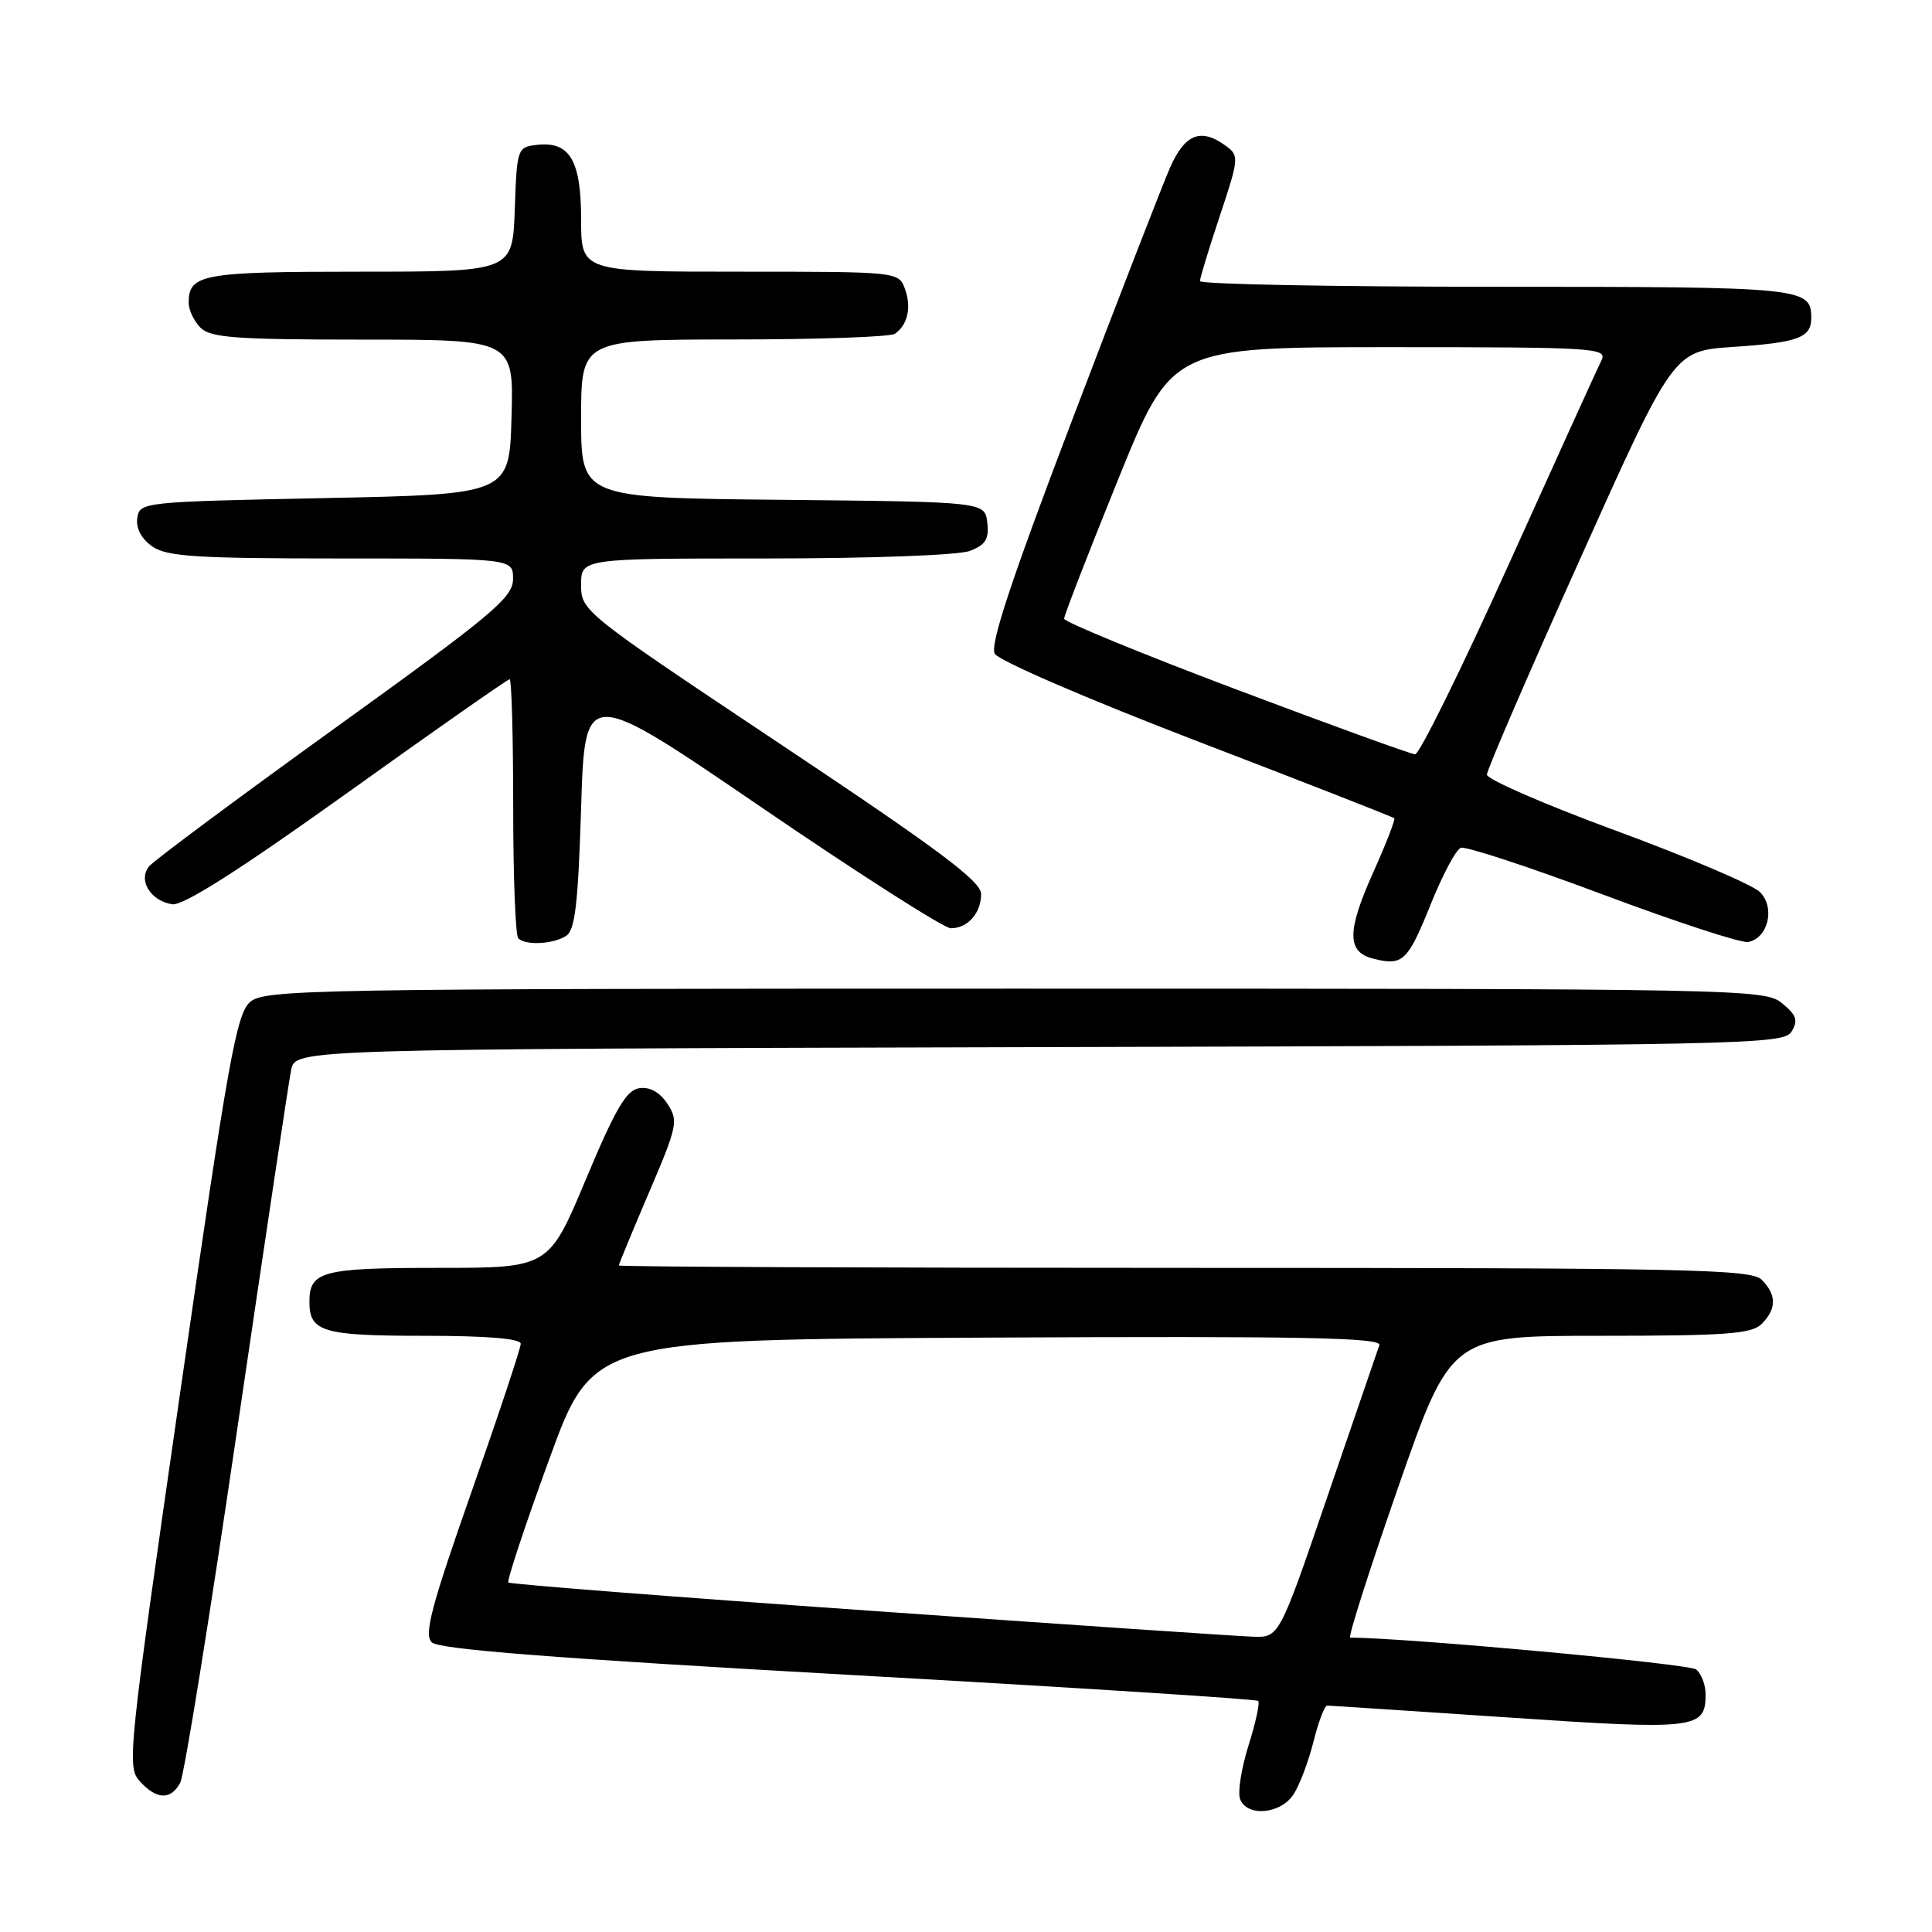 <?xml version="1.0" encoding="UTF-8" standalone="no"?>
<!DOCTYPE svg PUBLIC "-//W3C//DTD SVG 1.1//EN" "http://www.w3.org/Graphics/SVG/1.1/DTD/svg11.dtd" >
<svg xmlns="http://www.w3.org/2000/svg" xmlns:xlink="http://www.w3.org/1999/xlink" version="1.1" viewBox="0 0 256 256">
 <g >
 <path fill="currentColor"
d=" M 171.41 237.75 C 172.21 236.51 173.40 233.36 174.05 230.75 C 174.70 228.14 175.52 226.00 175.86 226.00 C 176.20 226.00 186.97 226.71 199.80 227.57 C 224.77 229.26 226.00 229.11 226.00 224.50 C 226.00 223.26 225.44 221.78 224.75 221.21 C 223.85 220.46 185.98 216.98 178.91 217.00 C 178.58 217.00 181.46 208.00 185.29 197.00 C 192.27 177.00 192.27 177.00 212.06 177.00 C 228.72 177.00 232.11 176.75 233.43 175.43 C 235.42 173.43 235.42 171.57 233.43 169.57 C 232.03 168.17 223.71 168.00 156.93 168.00 C 115.72 168.00 82.00 167.86 82.00 167.68 C 82.00 167.50 83.80 163.15 86.00 158.00 C 89.77 149.19 89.91 148.51 88.44 146.26 C 87.42 144.72 86.11 143.99 84.72 144.19 C 83.00 144.44 81.56 146.88 77.64 156.25 C 72.72 168.00 72.72 168.00 58.06 168.00 C 42.68 168.00 41.00 168.44 41.00 172.50 C 41.00 176.48 42.76 177.00 56.20 177.00 C 64.52 177.00 69.00 177.37 69.00 178.06 C 69.00 178.64 66.06 187.49 62.46 197.73 C 57.13 212.91 56.16 216.58 57.21 217.62 C 58.14 218.54 73.52 219.74 112.39 221.92 C 142.02 223.58 166.47 225.14 166.72 225.38 C 166.96 225.63 166.38 228.29 165.43 231.30 C 164.48 234.32 163.98 237.51 164.32 238.39 C 165.24 240.79 169.70 240.39 171.41 237.75 Z  M 23.88 236.22 C 24.41 235.24 27.80 214.20 31.42 189.47 C 35.05 164.74 38.27 143.26 38.58 141.75 C 39.16 139.01 39.16 139.01 137.72 138.75 C 231.66 138.51 236.33 138.41 237.39 136.69 C 238.29 135.21 238.06 134.52 236.14 132.94 C 233.84 131.05 231.23 131.00 134.50 131.00 C 41.40 131.00 35.09 131.11 33.16 132.75 C 31.33 134.30 30.26 140.28 23.91 184.27 C 16.99 232.27 16.79 234.12 18.52 236.02 C 20.74 238.48 22.64 238.55 23.88 236.22 Z  M 189.57 119.84 C 191.13 115.96 192.92 112.58 193.56 112.34 C 194.19 112.10 202.65 114.88 212.37 118.52 C 222.08 122.16 230.76 125.00 231.65 124.82 C 234.30 124.30 235.25 120.25 233.20 118.20 C 232.24 117.24 223.70 113.60 214.22 110.11 C 204.75 106.63 197.01 103.26 197.02 102.64 C 197.03 102.01 202.60 89.12 209.40 74.00 C 221.75 46.50 221.75 46.50 229.63 45.97 C 238.27 45.39 240.00 44.75 240.00 42.14 C 240.00 38.09 239.09 38.00 198.30 38.00 C 176.69 38.00 159.00 37.66 159.00 37.25 C 159.00 36.84 160.19 32.94 161.64 28.59 C 164.17 20.99 164.20 20.62 162.45 19.34 C 159.12 16.90 157.01 17.73 155.02 22.25 C 154.00 24.59 148.15 39.66 142.03 55.75 C 133.99 76.87 131.15 85.44 131.81 86.62 C 132.32 87.54 144.07 92.61 158.59 98.19 C 172.82 103.65 184.59 108.26 184.75 108.42 C 184.91 108.58 183.67 111.79 181.98 115.55 C 178.44 123.43 178.45 126.16 182.00 127.04 C 185.87 128.01 186.53 127.39 189.57 119.84 Z  M 75.00 124.02 C 76.20 123.27 76.60 119.82 77.00 107.03 C 77.50 90.99 77.50 90.99 100.93 107.00 C 113.82 115.80 125.10 123.00 125.98 123.00 C 128.23 123.00 130.00 121.00 130.00 118.46 C 130.00 116.77 124.40 112.59 103.50 98.66 C 77.25 81.16 77.00 80.96 77.00 77.50 C 77.00 74.00 77.00 74.00 101.43 74.00 C 115.31 74.00 127.01 73.57 128.50 73.00 C 130.60 72.20 131.07 71.44 130.82 69.25 C 130.50 66.50 130.50 66.50 103.75 66.23 C 77.00 65.97 77.00 65.97 77.00 55.48 C 77.00 45.00 77.00 45.00 97.25 44.98 C 108.39 44.98 117.98 44.64 118.57 44.23 C 120.28 43.07 120.81 40.69 119.90 38.25 C 119.07 36.01 118.93 36.00 98.03 36.00 C 77.00 36.00 77.00 36.00 77.00 29.07 C 77.00 21.23 75.49 18.69 71.12 19.20 C 68.56 19.49 68.49 19.68 68.21 27.75 C 67.92 36.00 67.92 36.00 47.66 36.00 C 26.76 36.00 25.00 36.32 25.00 40.13 C 25.00 41.08 25.71 42.56 26.57 43.43 C 27.90 44.75 31.29 45.00 48.11 45.00 C 68.07 45.00 68.07 45.00 67.78 55.25 C 67.50 65.50 67.50 65.50 43.00 66.00 C 18.86 66.49 18.50 66.53 18.19 68.65 C 18.00 70.00 18.74 71.40 20.17 72.40 C 22.09 73.75 25.98 74.00 45.22 74.00 C 68.00 74.00 68.00 74.00 67.98 76.75 C 67.96 79.19 65.27 81.44 44.44 96.44 C 31.51 105.76 20.41 114.01 19.77 114.78 C 18.25 116.60 19.94 119.39 22.83 119.82 C 24.28 120.03 31.69 115.31 46.01 105.07 C 57.58 96.78 67.27 90.00 67.53 90.00 C 67.79 90.00 68.00 97.58 68.00 106.83 C 68.00 116.09 68.30 123.97 68.67 124.33 C 69.63 125.30 73.26 125.12 75.00 124.02 Z  M 115.13 213.42 C 89.07 211.59 67.58 209.91 67.36 209.69 C 67.14 209.48 69.57 202.14 72.76 193.40 C 78.55 177.50 78.55 177.50 130.89 177.24 C 172.61 177.03 183.13 177.24 182.77 178.24 C 182.53 178.93 179.44 187.93 175.91 198.24 C 169.50 216.99 169.50 216.99 166.00 216.87 C 164.07 216.81 141.18 215.26 115.13 213.42 Z  M 163.75 91.33 C 151.24 86.61 141.00 82.40 141.00 81.98 C 141.00 81.55 144.21 73.28 148.13 63.60 C 155.26 46.00 155.26 46.00 184.16 46.00 C 211.36 46.00 213.02 46.10 212.20 47.75 C 211.72 48.71 206.20 60.86 199.93 74.75 C 193.66 88.64 188.07 99.98 187.51 99.95 C 186.96 99.93 176.26 96.05 163.75 91.33 Z "/>
</g>
</svg>